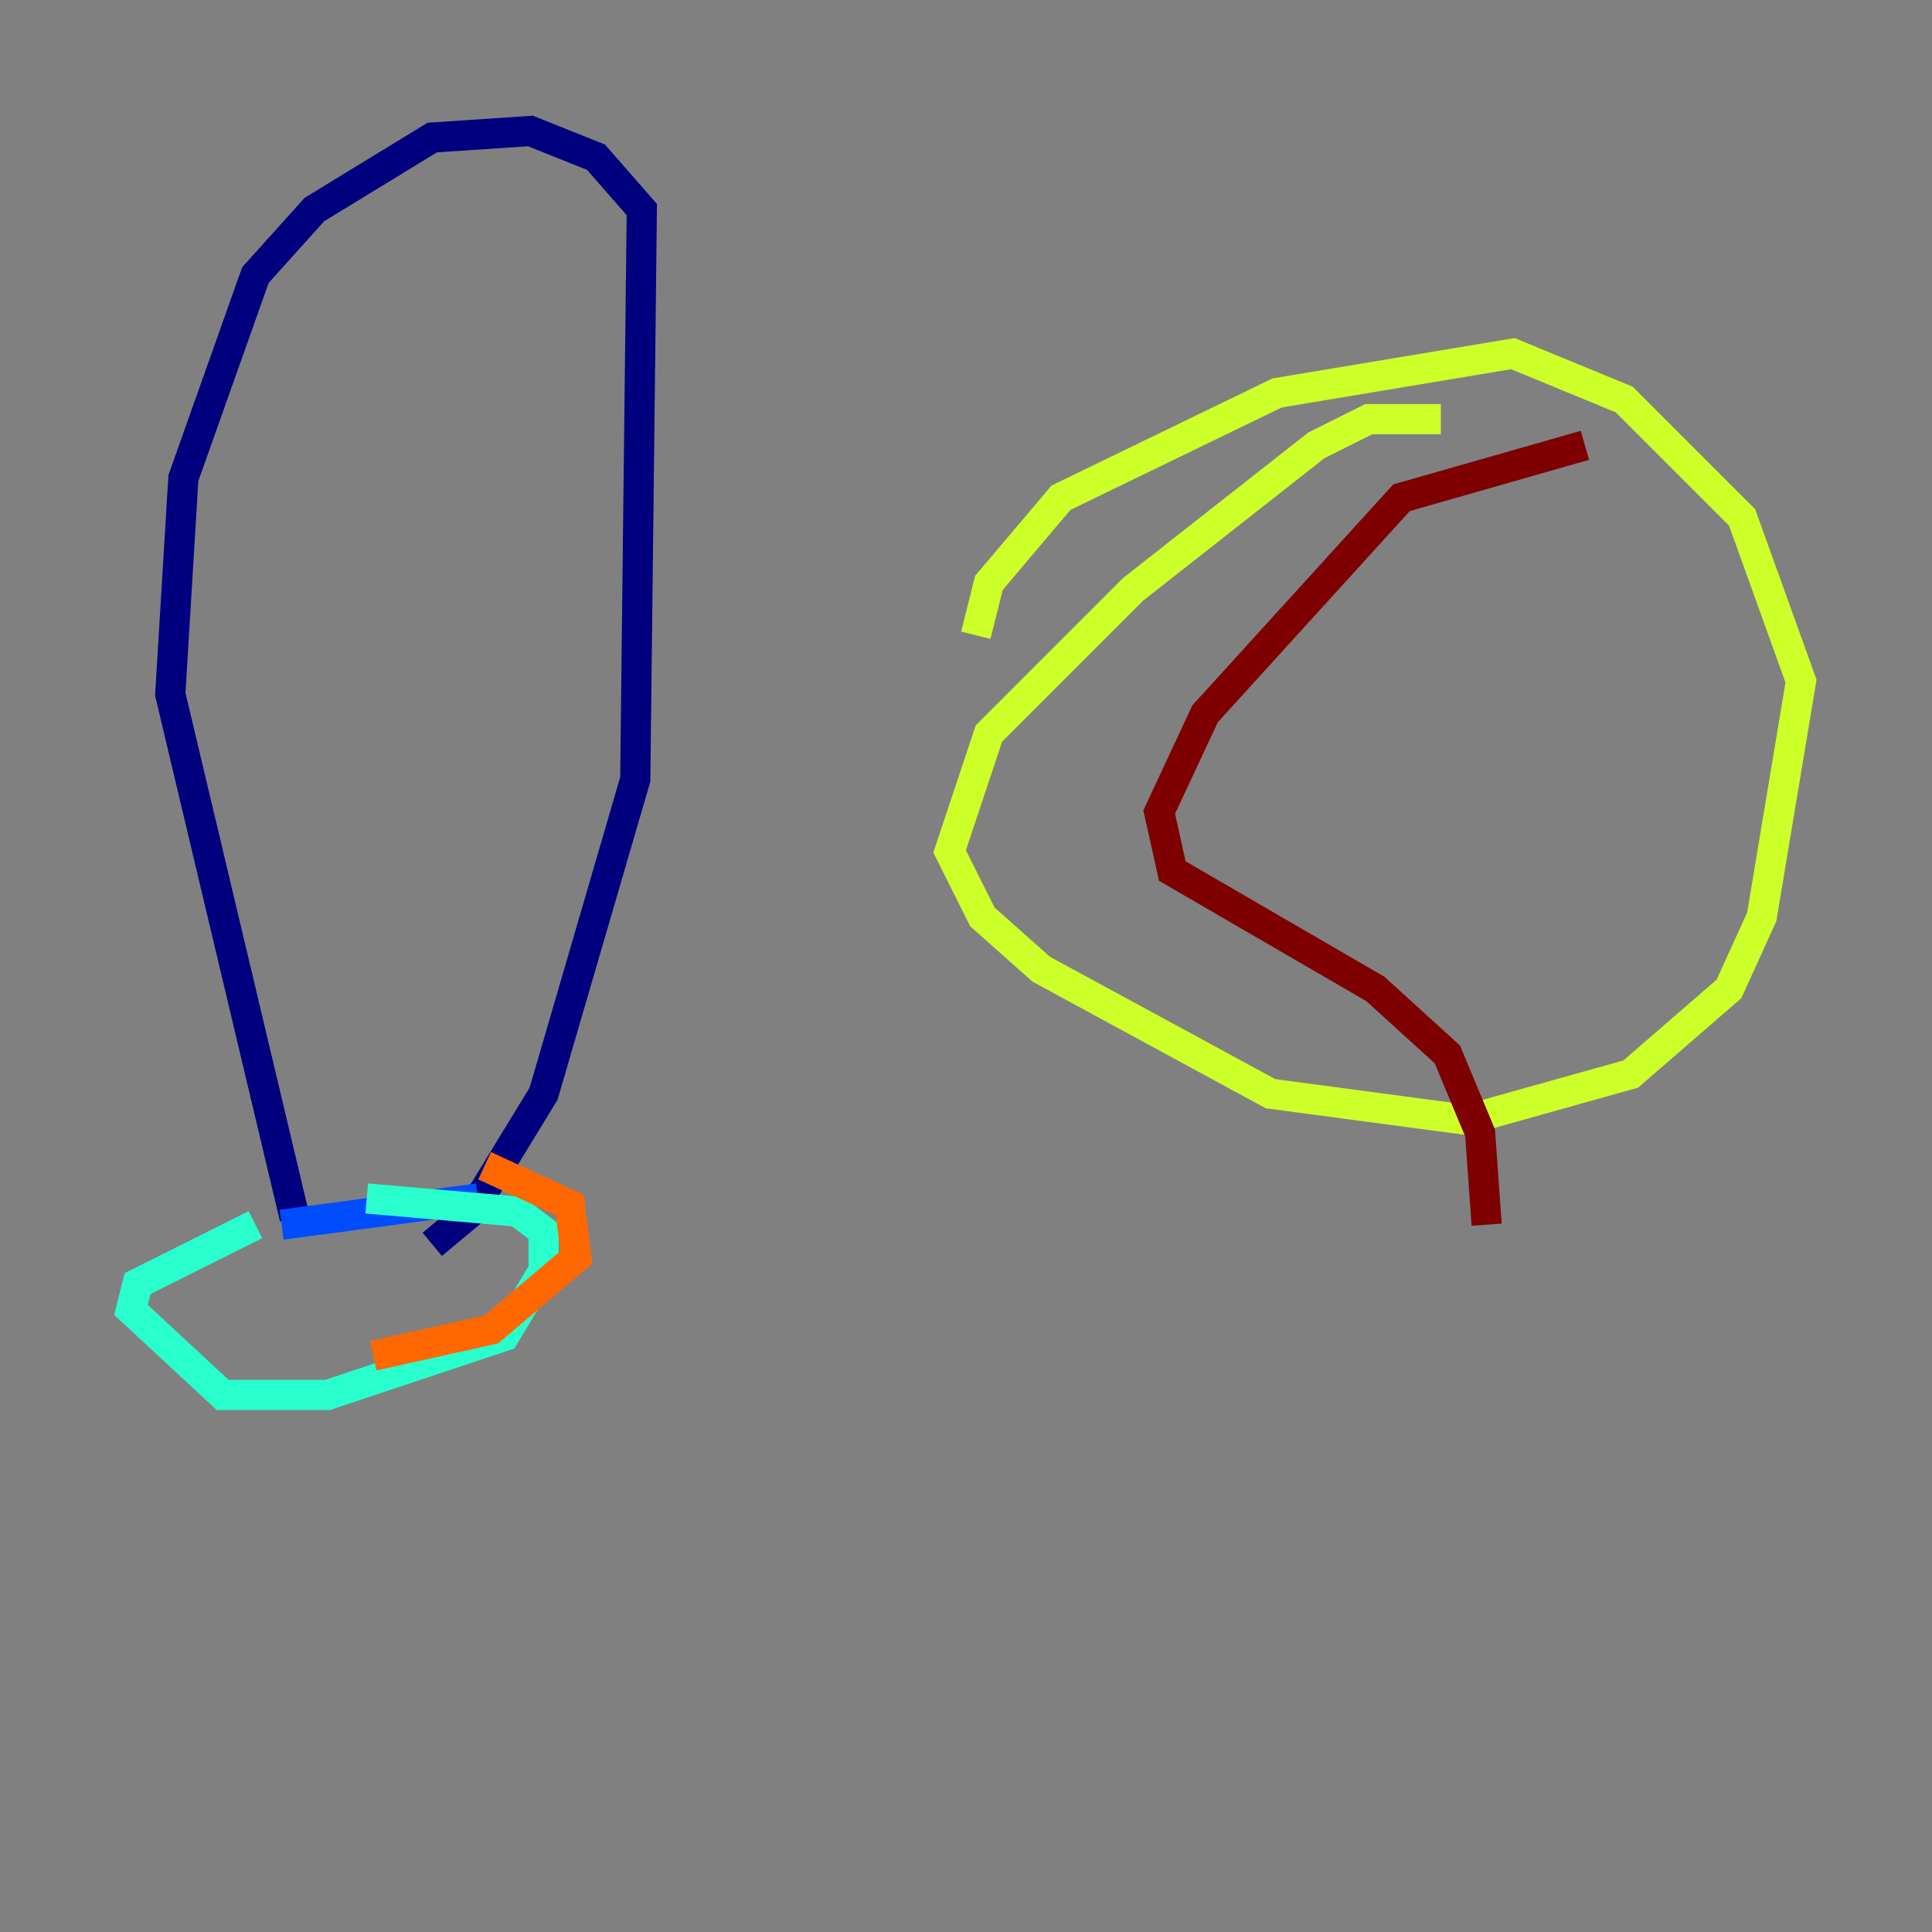 <?xml version="1.0" encoding="utf-8" ?>
<svg baseProfile="tiny" height="128" version="1.2" viewBox="0,0,128,128" width="128" xmlns="http://www.w3.org/2000/svg" xmlns:ev="http://www.w3.org/2001/xml-events" xmlns:xlink="http://www.w3.org/1999/xlink"><rect x="0" y="0" width="128" height="128" fill="#808080" stroke="none"/><defs /><polyline fill="none" points="19.525,80.705 11.281,45.993 12.149,31.675 16.922,18.224 20.827,13.885 28.637,9.112 35.146,8.678 39.485,10.414 42.522,13.885 42.088,51.634 36.014,72.461 31.241,80.271 28.637,82.441" stroke="#00007f" stroke-width="2" /><polyline fill="none" points="18.658,81.139 31.675,79.403" stroke="#004cff" stroke-width="2" /><polyline fill="none" points="16.922,81.139 9.112,85.044 8.678,86.78 14.752,92.42 21.695,92.42 33.41,88.515 36.014,84.176 36.014,81.573 34.278,80.271 24.298,79.403" stroke="#29ffcd" stroke-width="2" /><polyline fill="none" points="95.458,27.77 90.685,27.77 87.214,29.505 75.064,39.051 65.519,48.597 62.915,56.407 65.085,60.746 68.99,64.217 84.176,72.461 97.193,74.197 108.041,71.159 114.549,65.519 116.719,60.746 119.322,45.125 115.417,34.278 107.607,26.468 100.231,23.43 84.61,26.034 70.291,32.976 65.519,38.617 64.651,42.088" stroke="#cdff29" stroke-width="2" /><polyline fill="none" points="32.108,77.234 37.749,79.837 38.183,83.308 32.542,88.081 24.732,89.817" stroke="#ff6700" stroke-width="2" /><polyline fill="none" points="105.003,29.505 92.854,32.976 79.837,47.295 76.8,53.803 77.668,57.709 91.119,65.519 95.891,69.858 98.061,75.064 98.495,81.139" stroke="#7f0000" stroke-width="2" /></svg>